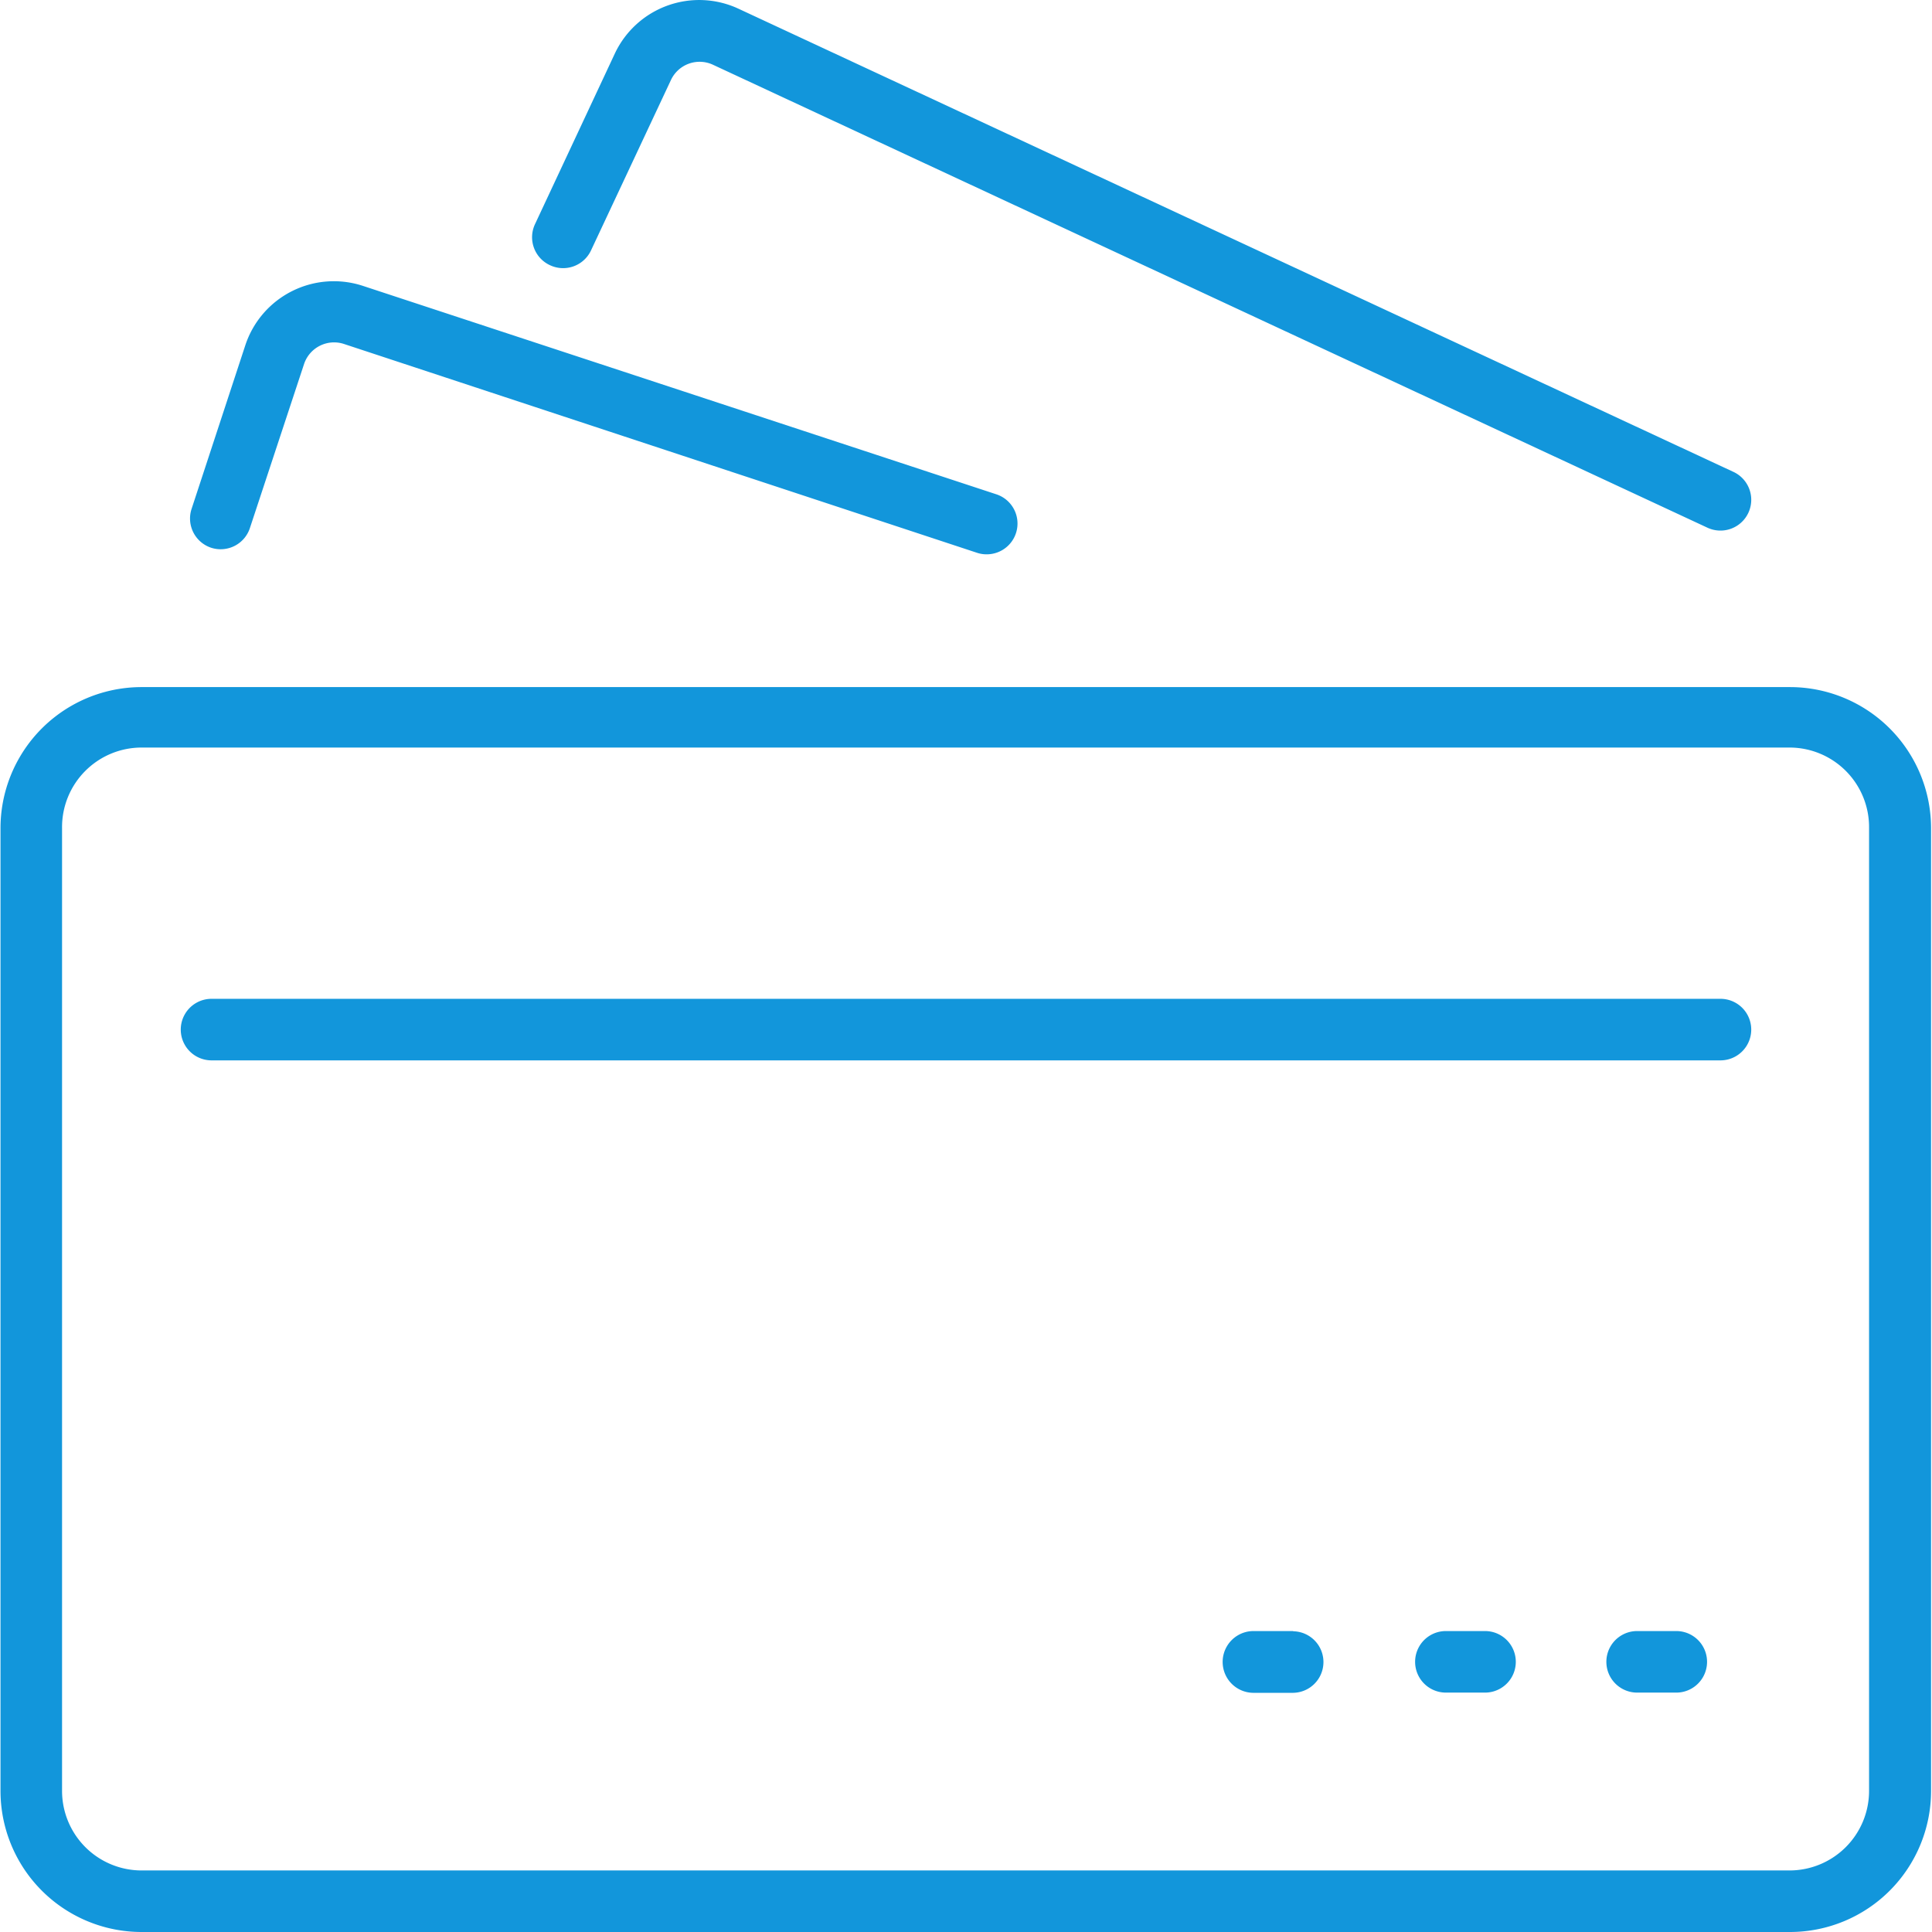 <?xml version="1.0" standalone="no"?><!DOCTYPE svg PUBLIC "-//W3C//DTD SVG 1.1//EN" "http://www.w3.org/Graphics/SVG/1.1/DTD/svg11.dtd"><svg t="1527578084547" class="icon" style="" viewBox="0 0 1024 1024" version="1.1" xmlns="http://www.w3.org/2000/svg" p-id="7458" xmlns:xlink="http://www.w3.org/1999/xlink" width="32" height="32"><defs><style type="text/css"></style></defs><path d="M949.048 364.175h-873.863A74.803 74.803 0 0 0 0.266 438.862v510.452a74.803 74.803 0 0 0 74.686 74.686h873.863a74.803 74.803 0 0 0 74.686-74.686V438.862a74.803 74.803 0 0 0-74.453-74.686zM990.644 949.314a42.178 42.178 0 0 1-42.062 42.062h-873.863a42.178 42.178 0 0 1-41.829-42.062V438.862A42.178 42.178 0 0 1 74.952 396.217h873.863A42.178 42.178 0 0 1 990.644 438.862z" fill="#1296db" p-id="7459"></path><path d="M911.88 529.394H112.12a16.312 16.312 0 0 0 0 32.624h799.759a16.312 16.312 0 1 0 0-32.624zM888.577 864.491h-20.856a16.312 16.312 0 1 0 0 32.624h20.74a16.312 16.312 0 0 0 0-32.624zM787.092 864.491h-20.74a16.312 16.312 0 0 0 0 32.624h20.74a16.312 16.312 0 0 0 0-32.624zM685.724 864.491H664.402A16.312 16.312 0 0 0 664.402 897.232h20.74a16.312 16.312 0 0 0 0-32.624zM291.554 140.583a16.312 16.312 0 0 0 21.672-7.807l42.411-90.416a16.778 16.778 0 0 1 22.254-8.04L905.005 279.702a16.312 16.312 0 1 0 13.749-29.595L391.64 4.727a49.402 49.402 0 0 0-65.598 23.303l-42.528 90.882a16.312 16.312 0 0 0 8.04 21.672zM111.887 290.305a16.312 16.312 0 0 0 20.623-10.603l28.663-86.804a16.778 16.778 0 0 1 21.089-10.603l335.563 110.689a15.963 15.963 0 0 0 5.127 0.816 16.312 16.312 0 0 0 5.127-31.809L192.399 151.536a49.402 49.402 0 0 0-62.336 31.343l-28.546 86.92a16.312 16.312 0 0 0 10.37 20.507z" fill="#1296db" p-id="7460"></path></svg>